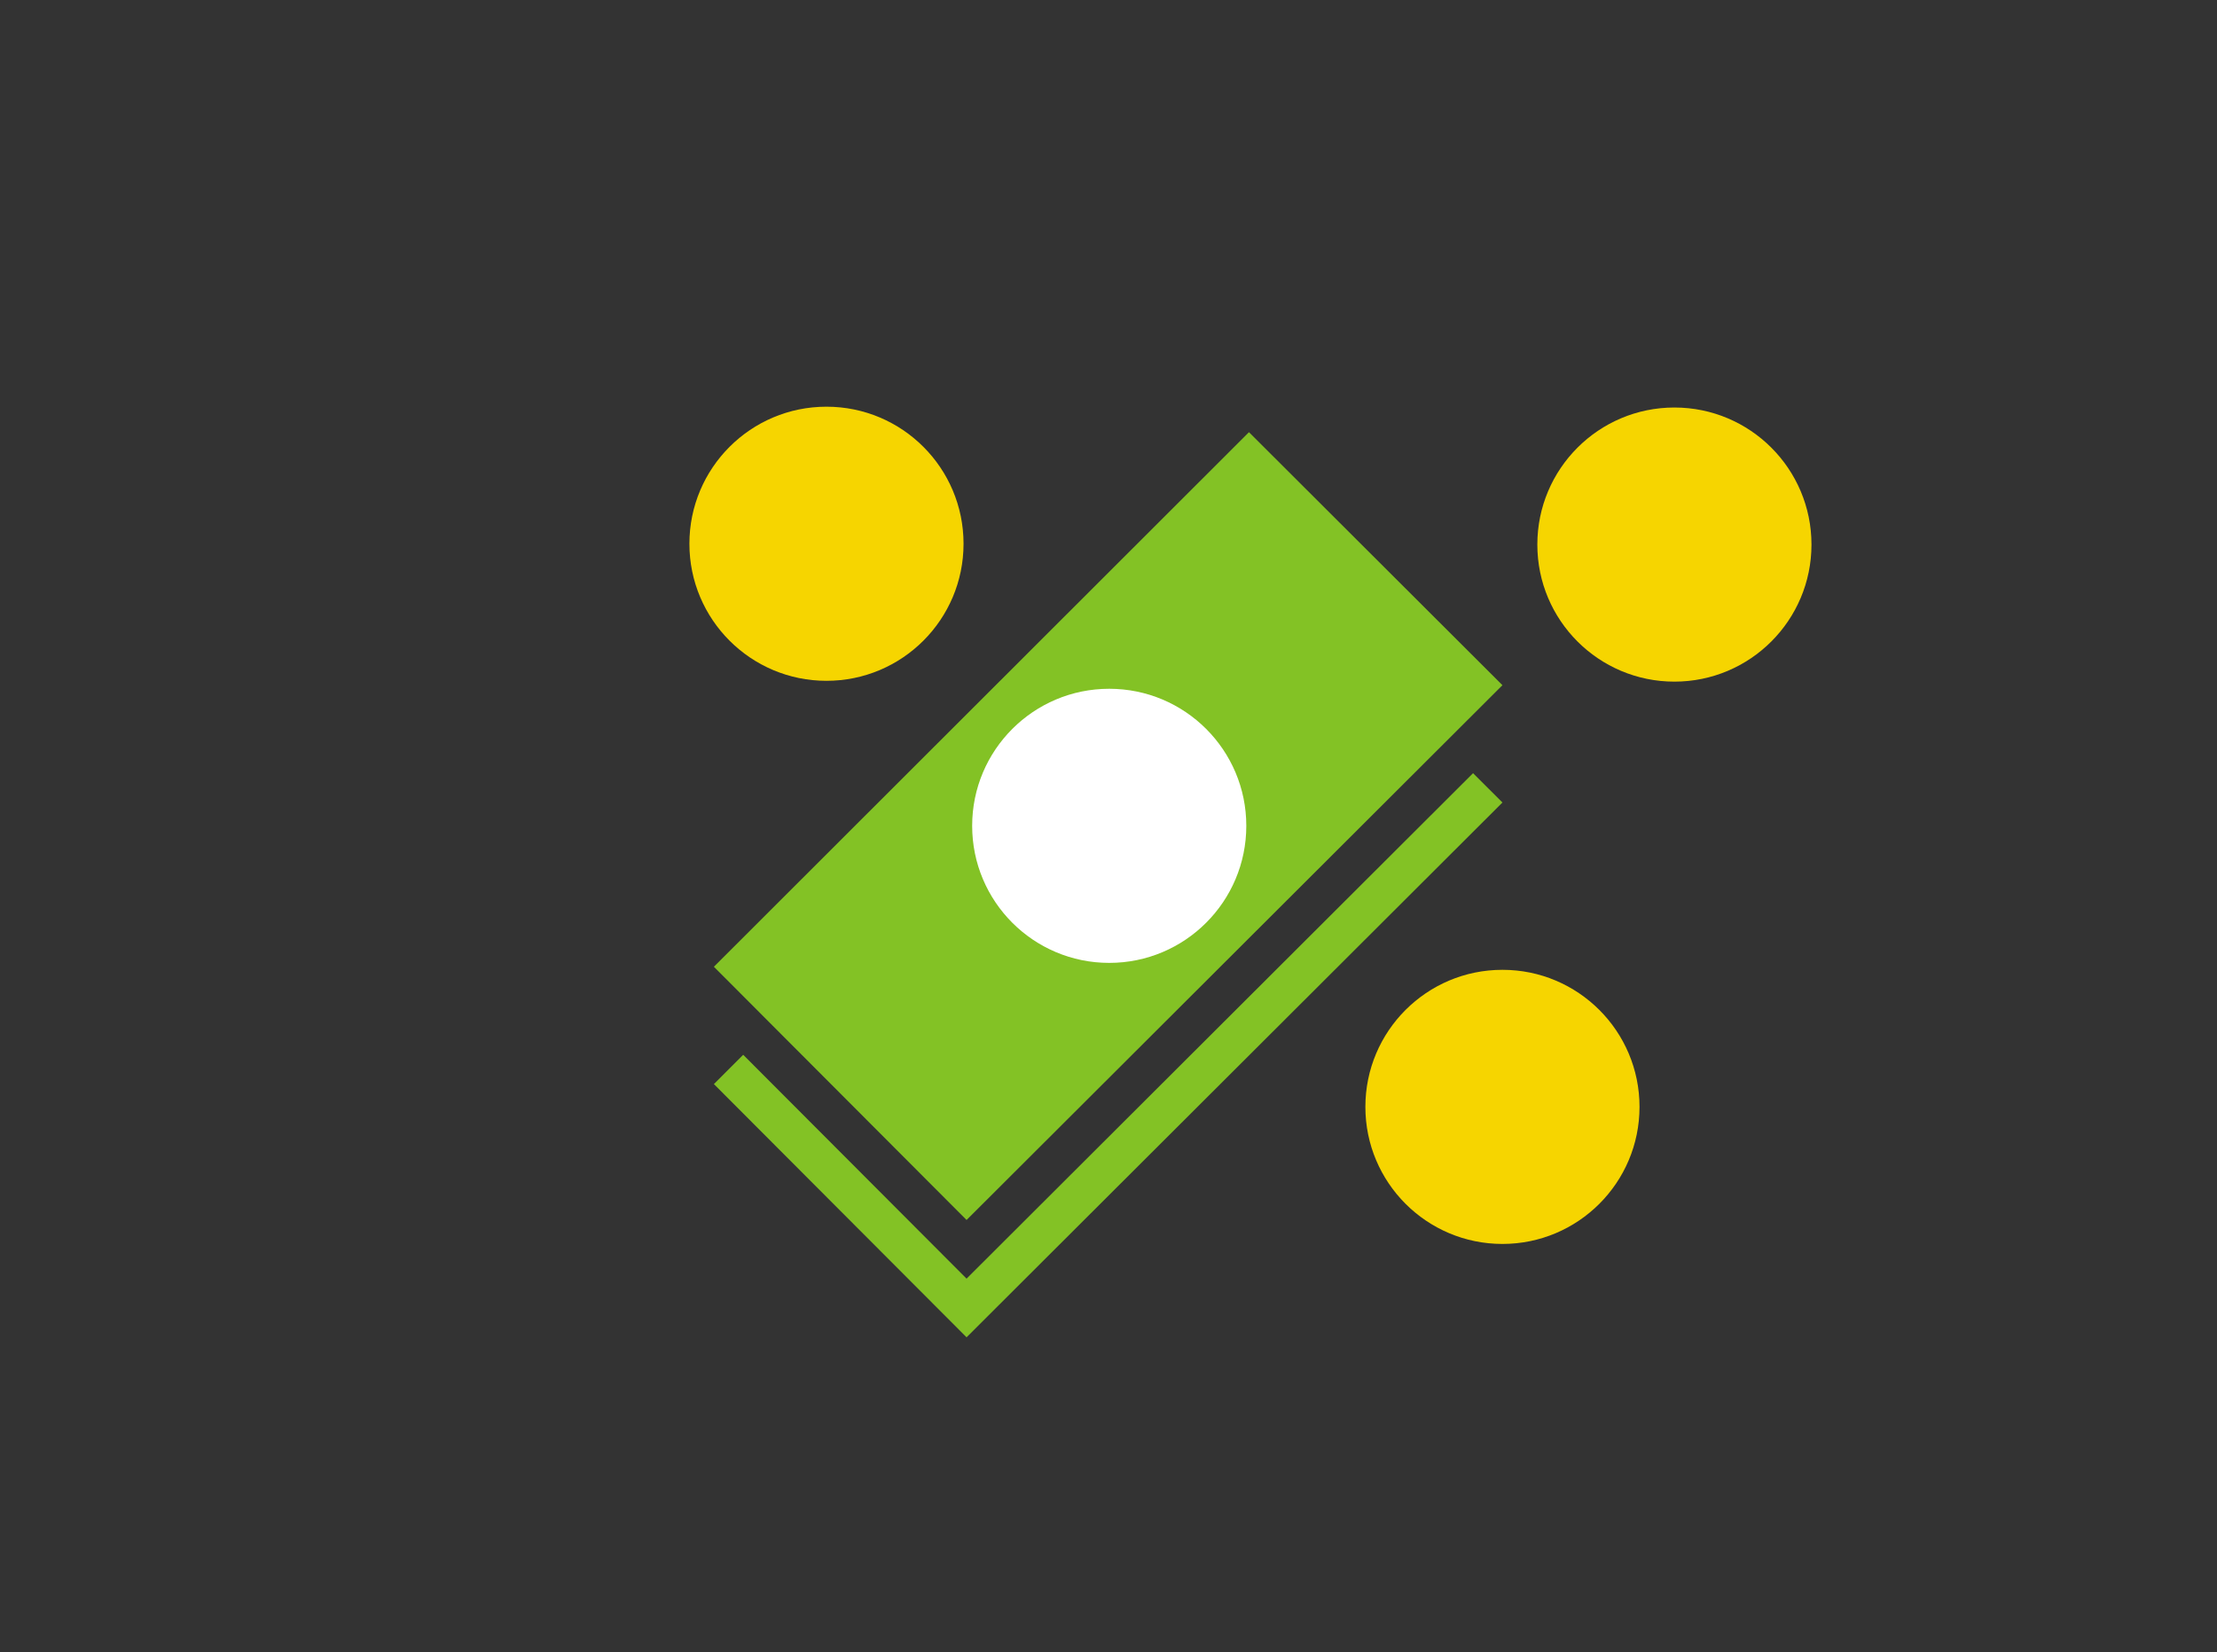 <svg xmlns="http://www.w3.org/2000/svg" viewBox="0 0 116.535 86.851">
  <rect x="0" y="0" width="116.535" height="86.851" fill="#333333" stroke="none"/>
  <defs>
    <style>
      .cls-1 {
        fill: none;
      }

      .cls-2 {
        fill: #83c225;
      }

      .cls-3 {
        fill: #fff;
      }

      .cls-4 {
        fill: #f6d500;
      }
    </style>
  </defs>
  <title>Money</title>
  <g id="Layer_2" data-name="Layer 2">
    <g id="Layer_1-2" data-name="Layer 1">
      <g>
        <rect class="cls-1" width="116.535" height="86.851"/>
        <rect class="cls-1" width="116.535" height="86.851"/>
        <g>
          <line class="cls-1" x1="50.852" y1="37.506" x2="52.393" y2="35.966"/>
          <line class="cls-1" x1="64.166" y1="50.799" x2="65.651" y2="49.316"/>
          <line class="cls-1" x1="51.622" y1="36.766" x2="64.909" y2="50.058"/>
          <g>
            <g>
              <polygon class="cls-2" points="40.606 53.909 42.147 55.453 43.688 56.997 50.807 64.132 72.797 42.185 74.341 40.644 75.886 39.102 77.43 37.561 78.975 36.019 65.651 22.719 37.525 50.82 39.066 52.364 40.606 53.909"/>
              <polygon class="cls-2" points="75.886 42.186 74.341 43.727 50.807 67.215 42.147 58.536 40.606 56.992 39.066 55.448 37.525 56.987 39.066 58.531 40.606 60.075 50.807 70.299 75.886 45.269 77.43 43.728 78.975 42.186 77.43 40.644 75.886 42.186"/>
            </g>
            <circle class="cls-3" cx="58.306" cy="43.412" r="7.205"/>
          </g>
          <circle class="cls-4" cx="78.975" cy="58.186" r="7.205"/>
          <circle class="cls-4" cx="88.014" cy="28.627" r="7.205"/>
          <circle class="cls-4" cx="43.443" cy="28.584" r="7.205"/>
        </g>
      </g>
    </g>
  </g>
</svg>
